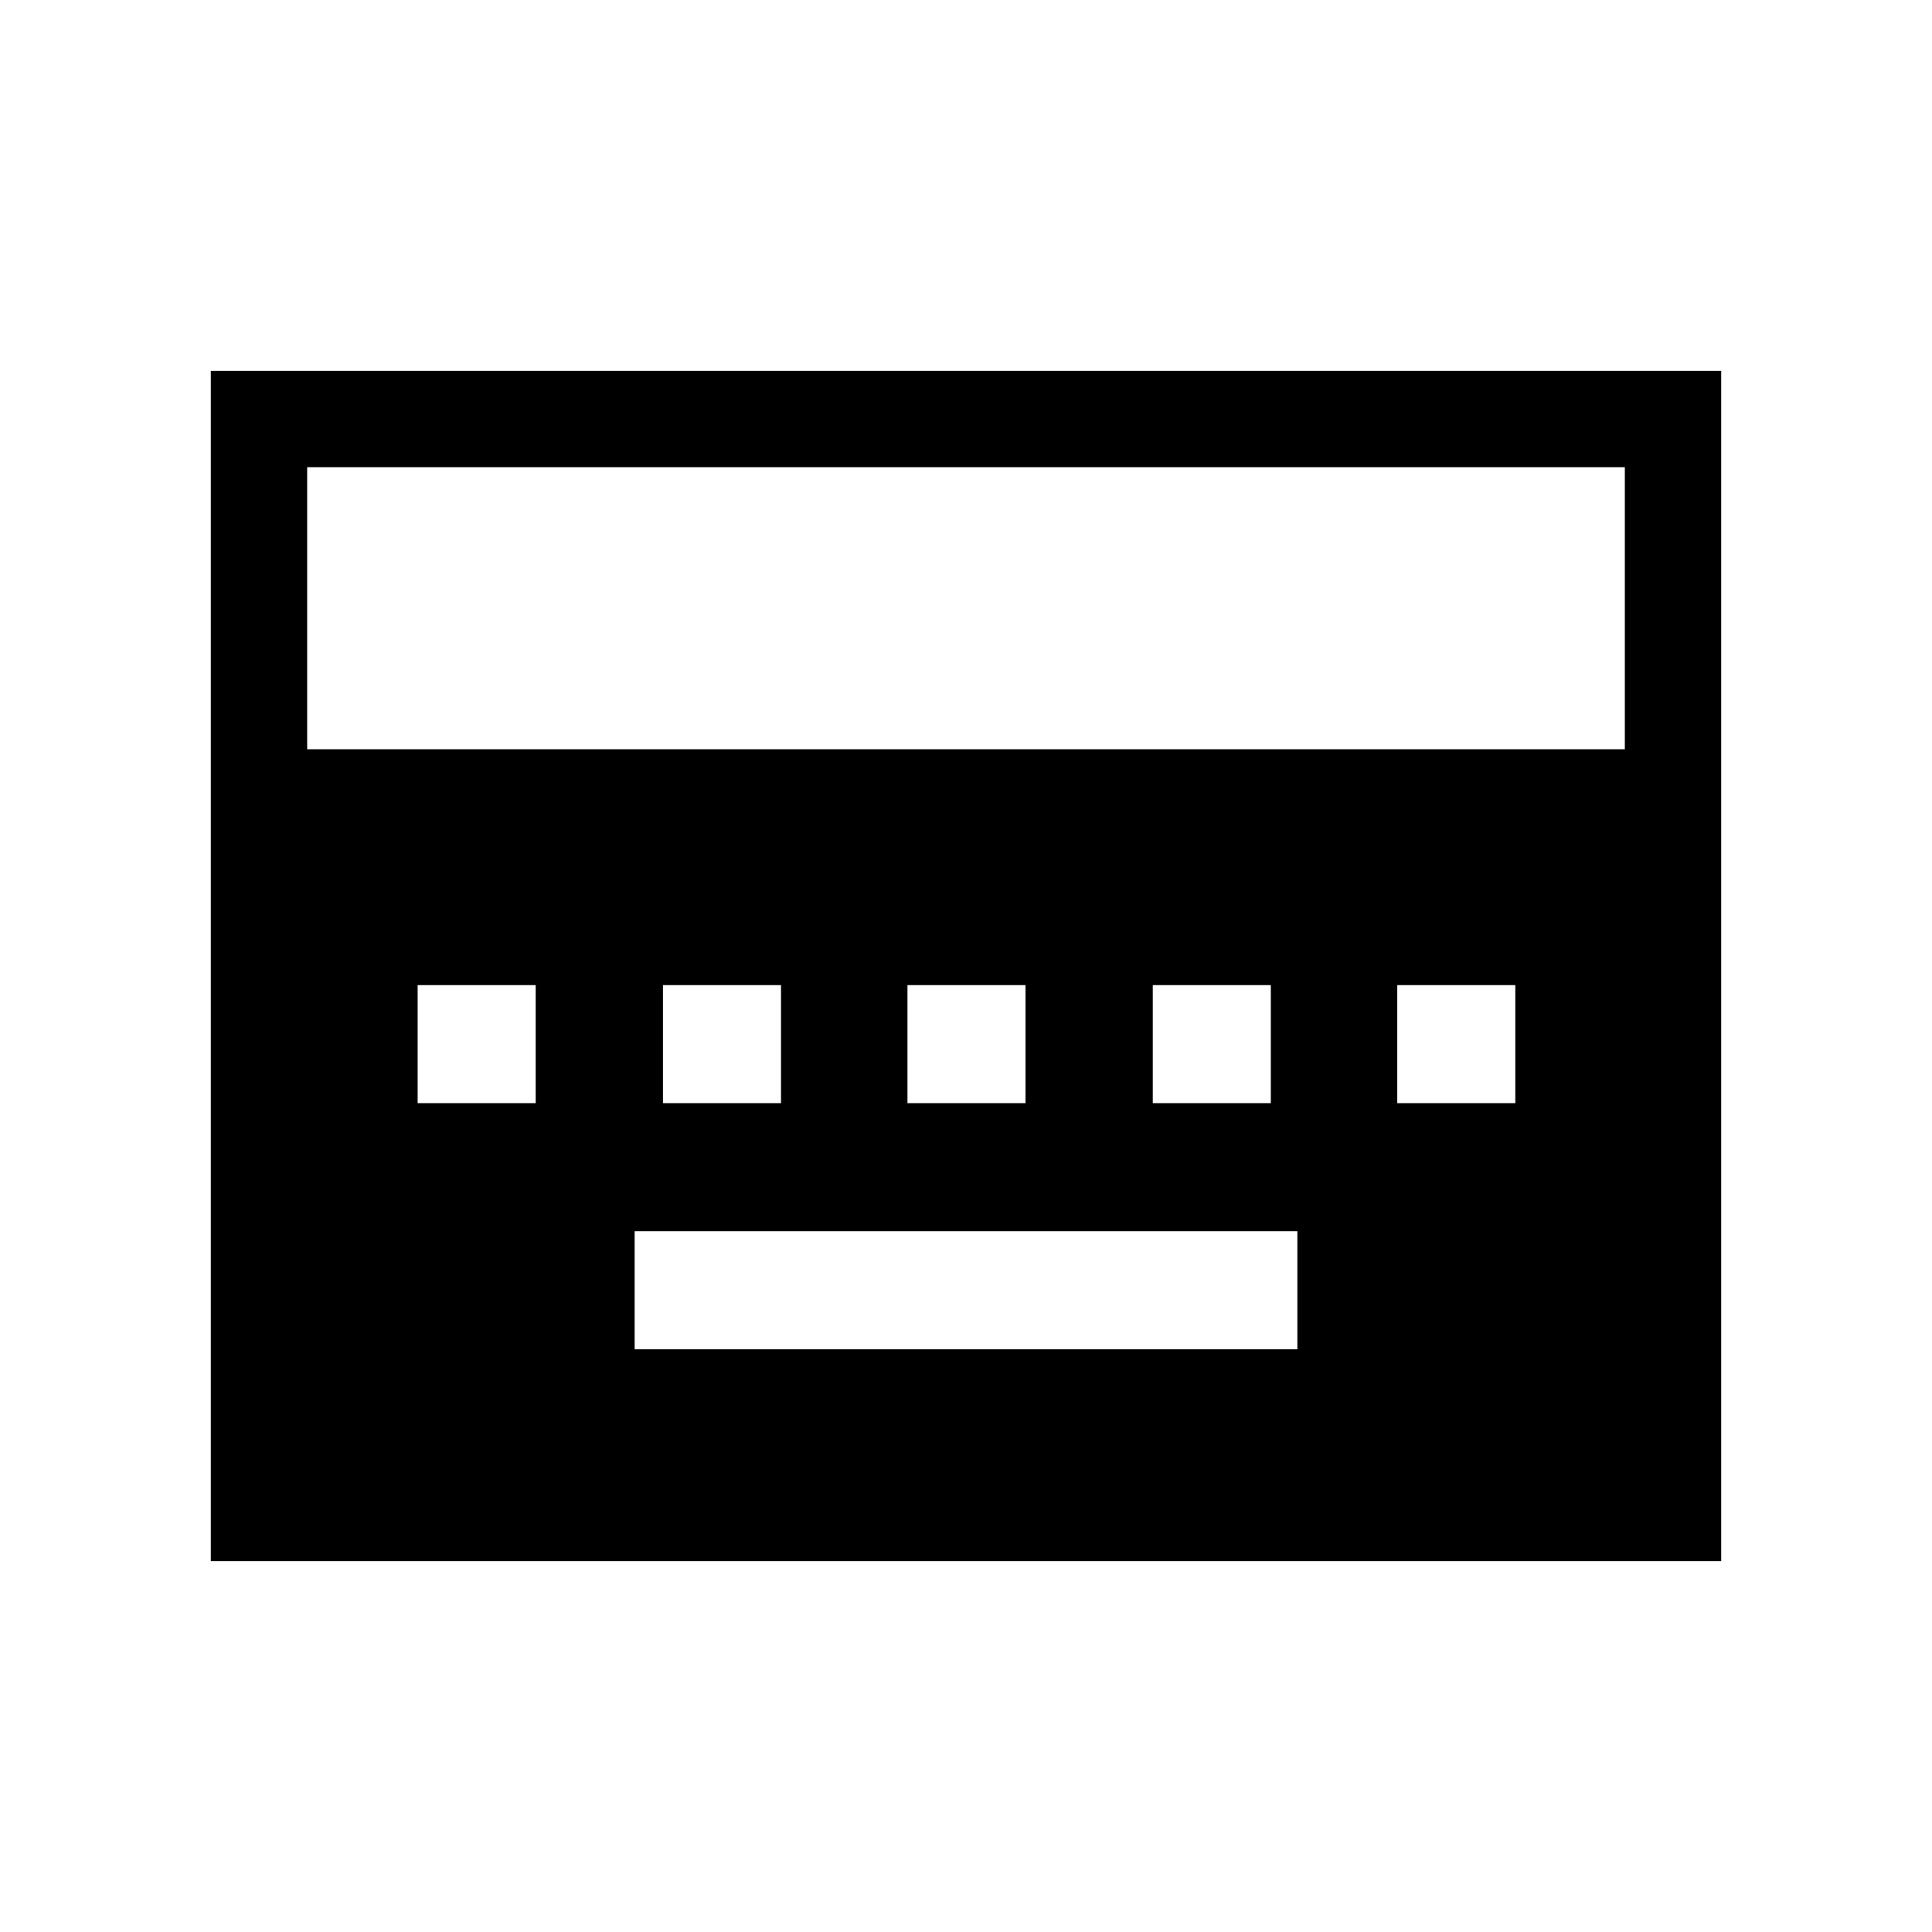 <svg xmlns="http://www.w3.org/2000/svg" height="40" viewBox="0 96 960 960" width="40"><path d="M315.346 766.448h329.308v-58.653H315.346v58.653Zm-107.82-122.307h58.653v-58.653h-58.653v58.653Zm121.897 0h58.654v-58.653h-58.654v58.653Zm121.488 0h58.653v-58.653h-58.653v58.653Zm121.897 0h58.653v-58.653h-58.653v58.653Zm121.487 0h58.653v-58.653h-58.653v58.653Zm-589.55 227.588V280.27h750.51v591.459h-750.51Zm47.883-403.421h654.744V328.154H152.628v140.154Z"/></svg>